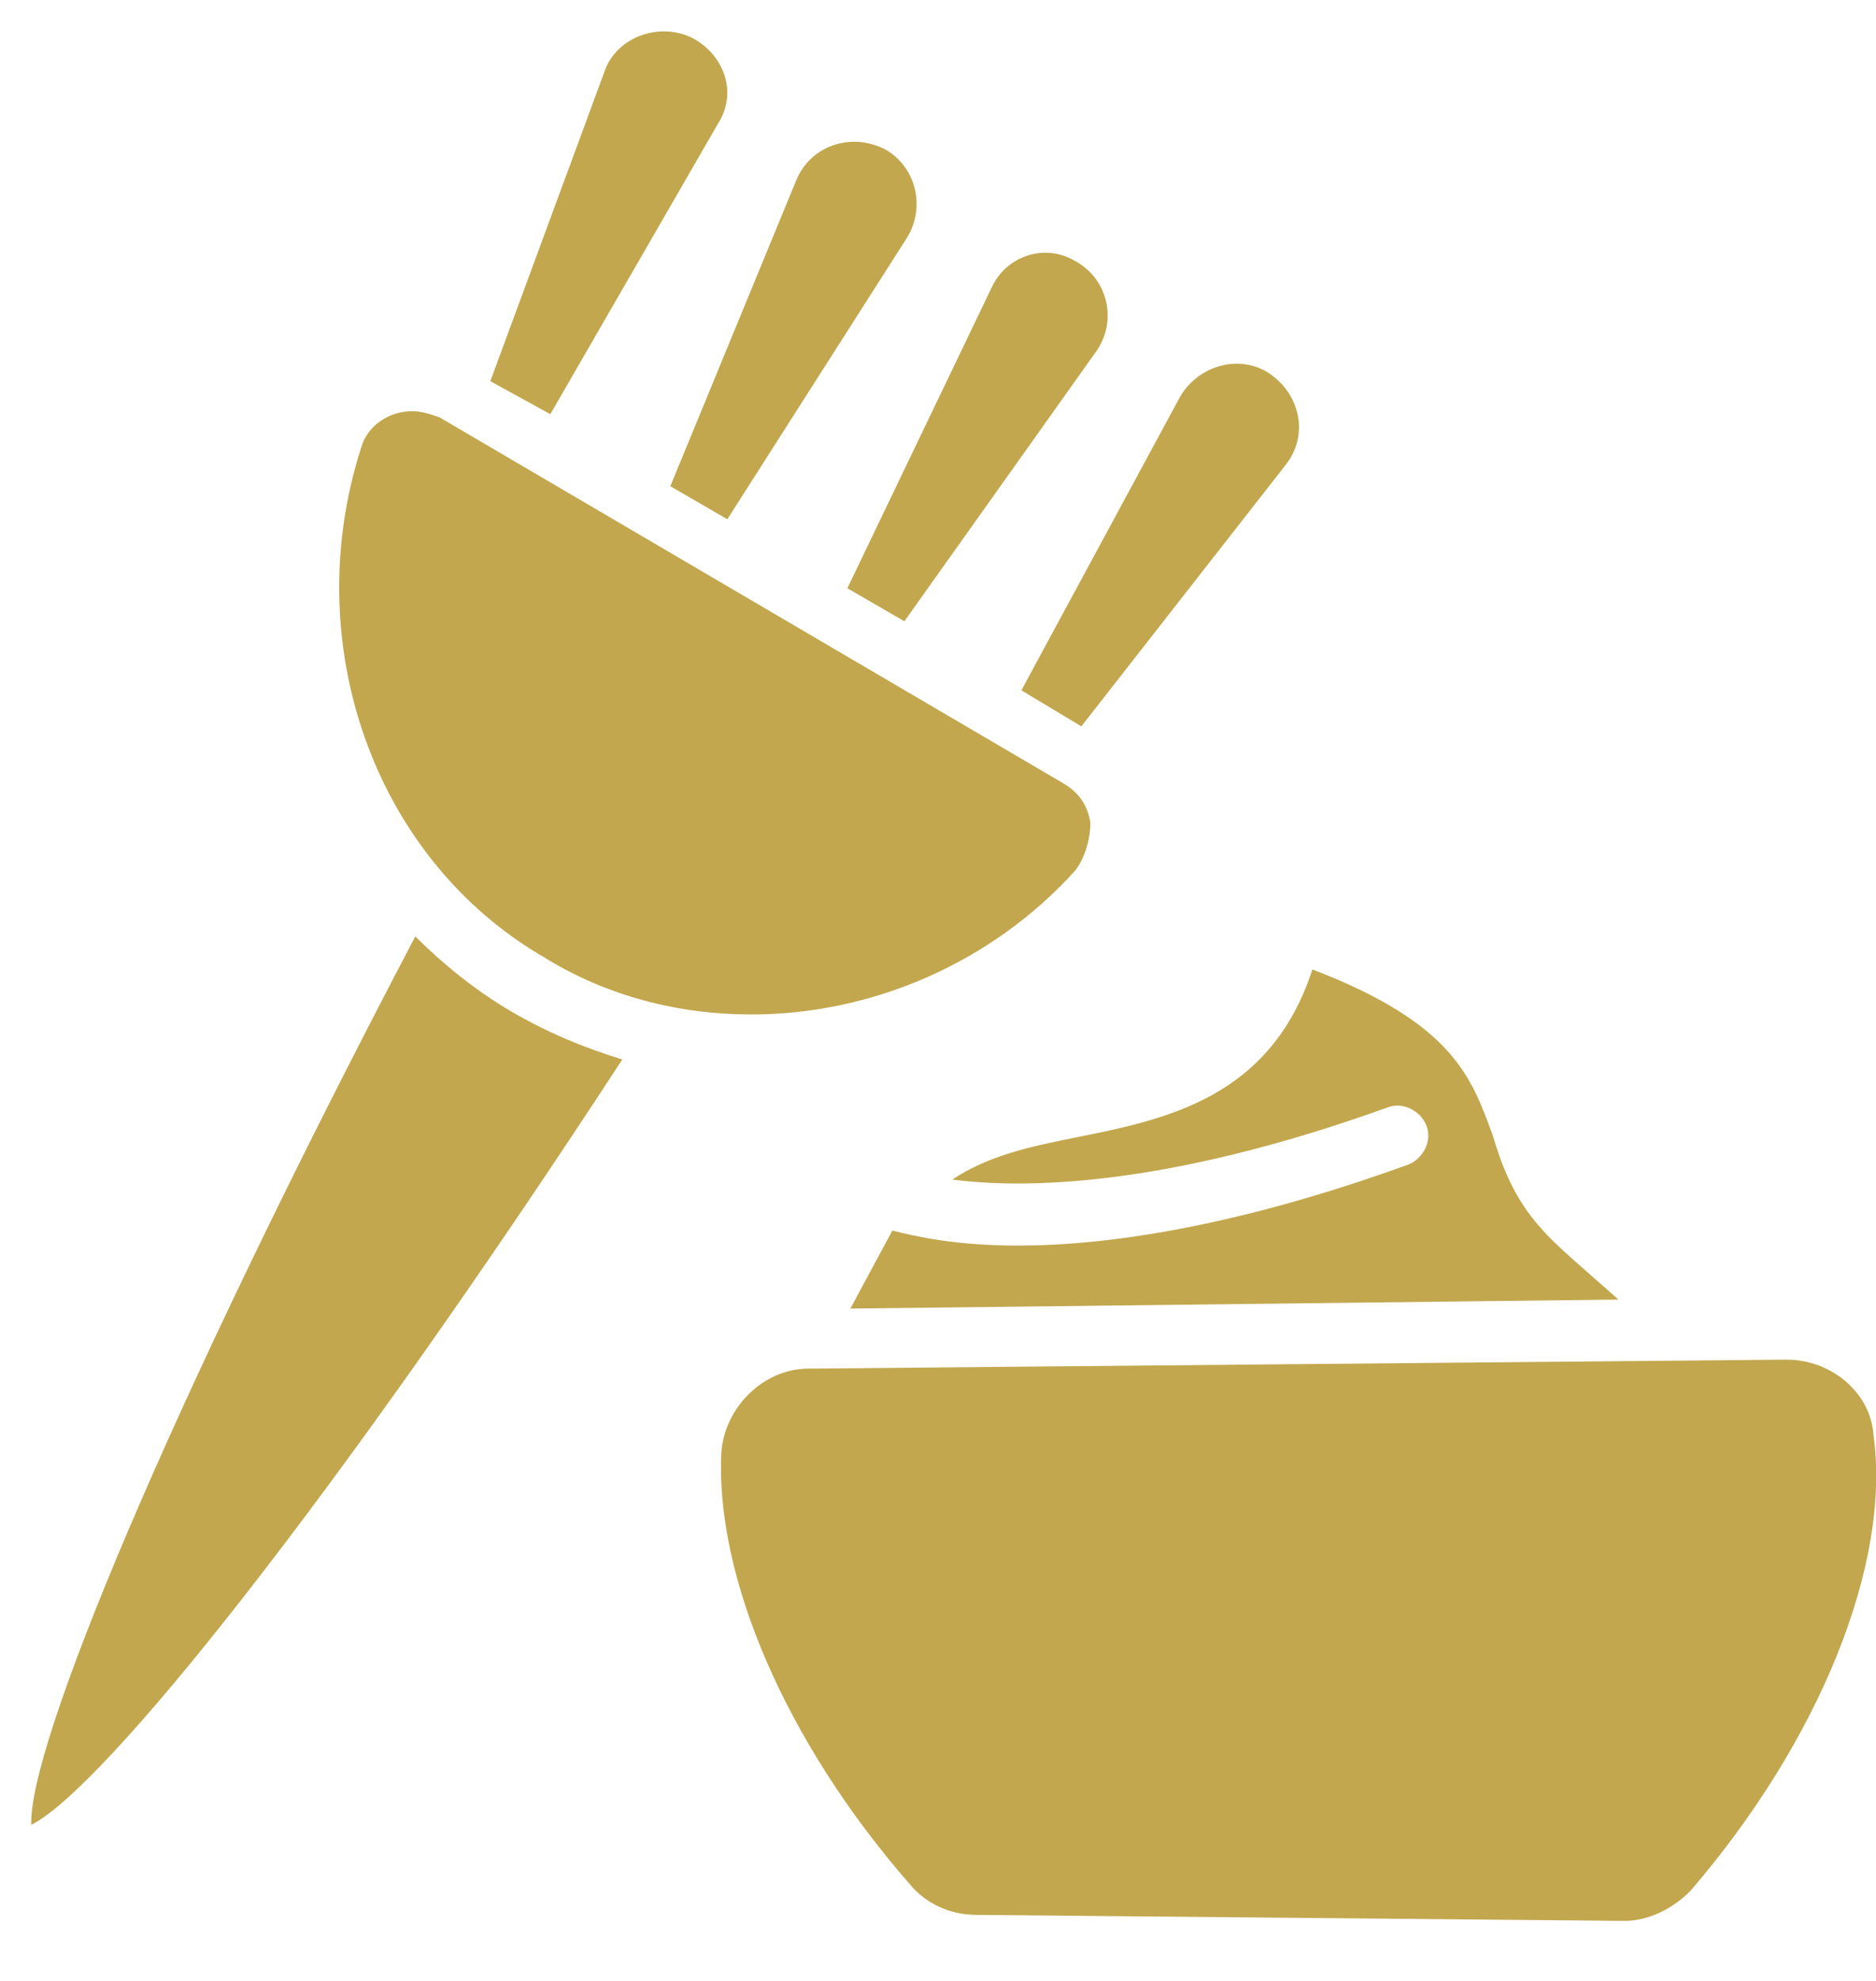 <svg width="54" height="57" viewBox="0 0 54 57" fill="none" xmlns="http://www.w3.org/2000/svg">
<path d="M30.954 32.732C33.545 32.214 36.568 31.609 37.777 27.895C41.836 29.45 42.354 31.005 42.959 32.645C43.218 33.509 43.563 34.459 44.341 35.323C44.773 35.841 45.722 36.618 46.586 37.395L24.477 37.654L25.686 35.409C26.377 35.582 27.5 35.841 29.314 35.841C31.818 35.841 35.532 35.323 40.541 33.509C40.972 33.336 41.232 32.818 41.059 32.386C40.886 31.954 40.368 31.695 39.936 31.868C33.459 34.2 29.4 34.2 27.413 33.941C28.45 33.25 29.659 32.991 30.954 32.732ZM48.659 54.409C48.141 54.927 47.45 55.273 46.759 55.273L28.104 55.1C27.327 55.1 26.636 54.755 26.204 54.236C22.577 50.091 20.591 45.341 20.764 41.8C20.85 40.505 21.973 39.382 23.268 39.382L51.422 39.123C52.718 39.123 53.841 40.073 53.927 41.282C54.445 44.995 52.373 50.091 48.659 54.409ZM20.936 2.677C20.936 2.936 20.85 3.282 20.677 3.541L15.841 11.918L14.114 10.968L17.395 2.073C17.741 1.036 19.036 0.604 19.986 1.123C20.591 1.468 20.936 2.073 20.936 2.677ZM26.118 6.823L20.936 14.941L19.295 13.991L22.922 5.182C23.354 4.145 24.564 3.8 25.514 4.318C26.377 4.836 26.636 5.959 26.118 6.823ZM31.559 10.104L26.032 17.877L24.391 16.927L28.536 8.291C28.968 7.341 30.091 6.995 30.954 7.514C31.904 8.032 32.163 9.241 31.559 10.104ZM37 13.386L31.127 20.9L29.4 19.864L33.977 11.4C34.495 10.536 35.618 10.191 36.482 10.709C37.432 11.314 37.691 12.523 37 13.386ZM0.9 52.509C0.813 50.264 4.786 40.591 11.954 26.945C12.732 27.723 13.682 28.5 14.718 29.105C15.754 29.709 16.791 30.141 17.913 30.486C9.623 43.182 2.973 51.473 0.9 52.509ZM30.954 25.045C28.536 27.723 25.082 29.191 21.627 29.191C19.554 29.191 17.482 28.673 15.668 27.55C10.745 24.7 8.586 18.482 10.4 12.868C10.572 12.264 11.177 11.832 11.868 11.832C12.127 11.832 12.386 11.918 12.645 12.005L30.609 22.541C31.041 22.8 31.3 23.145 31.386 23.664C31.386 24.182 31.213 24.7 30.954 25.045Z" fill="#C2A74E"/>
</svg>
